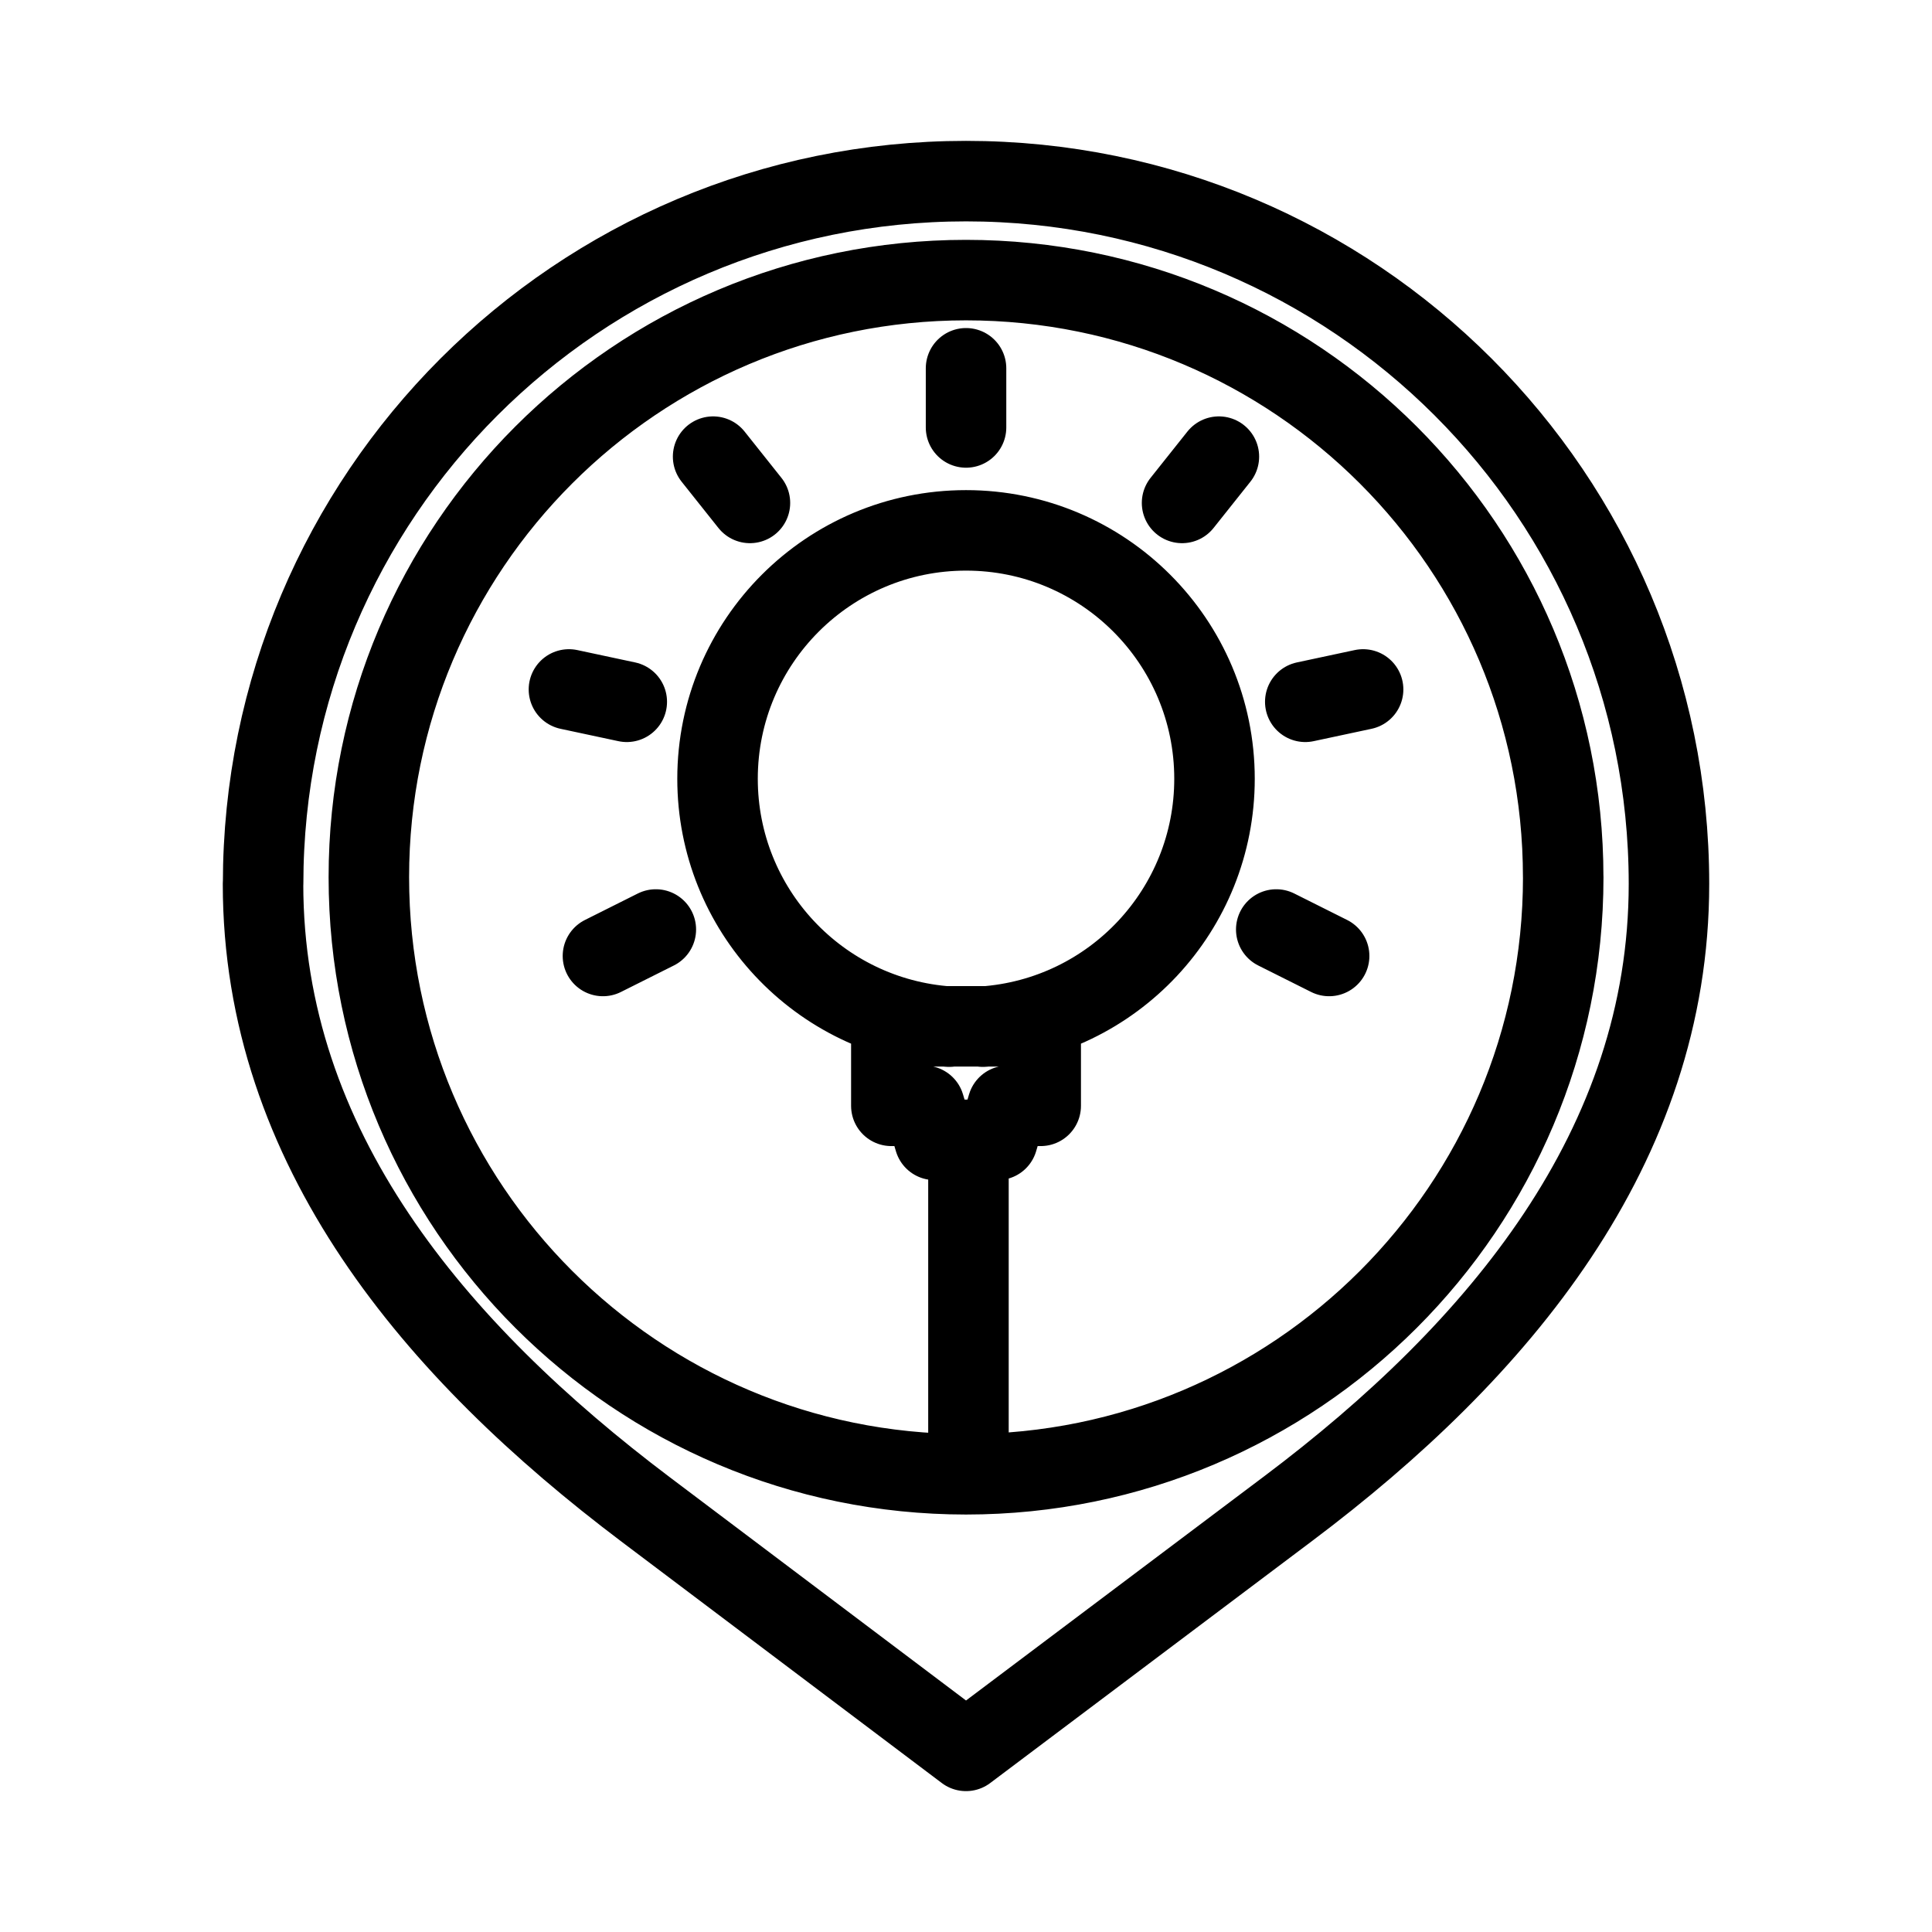 <?xml version="1.0" encoding="UTF-8"?><svg id="a" xmlns="http://www.w3.org/2000/svg" viewBox="0 0 48 48"><defs><style>.b{stroke-width:2px;fill:none;stroke:#000;stroke-linecap:round;stroke-linejoin:round;}</style></defs><path class="b" d="M17.717,11.345l.915,1.15M30.283,11.345l-.915,1.15M14.135,17.129l1.437.307M33.866,17.129l-1.437.307M14.98,23.751l1.314-.658M33.022,23.751l-1.314-.658M24.001,9.15v1.47M24.061,28.318v8.306M38.838,21.794c0,8.193-6.643,14.834-14.837,14.834h-.001c-8.194-.001-14.836-6.642-14.836-14.834-.001-8.193,6.642-14.834,14.836-14.835h0c8.194,0,14.837,6.641,14.837,14.834M22.145,25.499v1.975h.822l.251.845h1.565l.251-.845h.822v-1.975h-3.711ZM6.537,21.96c0-9.643,7.819-17.46,17.464-17.46s17.464,7.817,17.464,17.46h0c0,6.533-4.232,11.59-9.454,15.516l-8.011,6.024-7.953-5.994c-5.236-3.947-9.512-8.99-9.512-15.545l.002-.001ZM23.582,25.507c-3.24-.22-5.755-2.911-5.755-6.158,0-3.409,2.764-6.172,6.173-6.172h.001c3.409,0,6.173,2.763,6.173,6.172h0c0,3.247-2.515,5.938-5.755,6.158"/></svg>